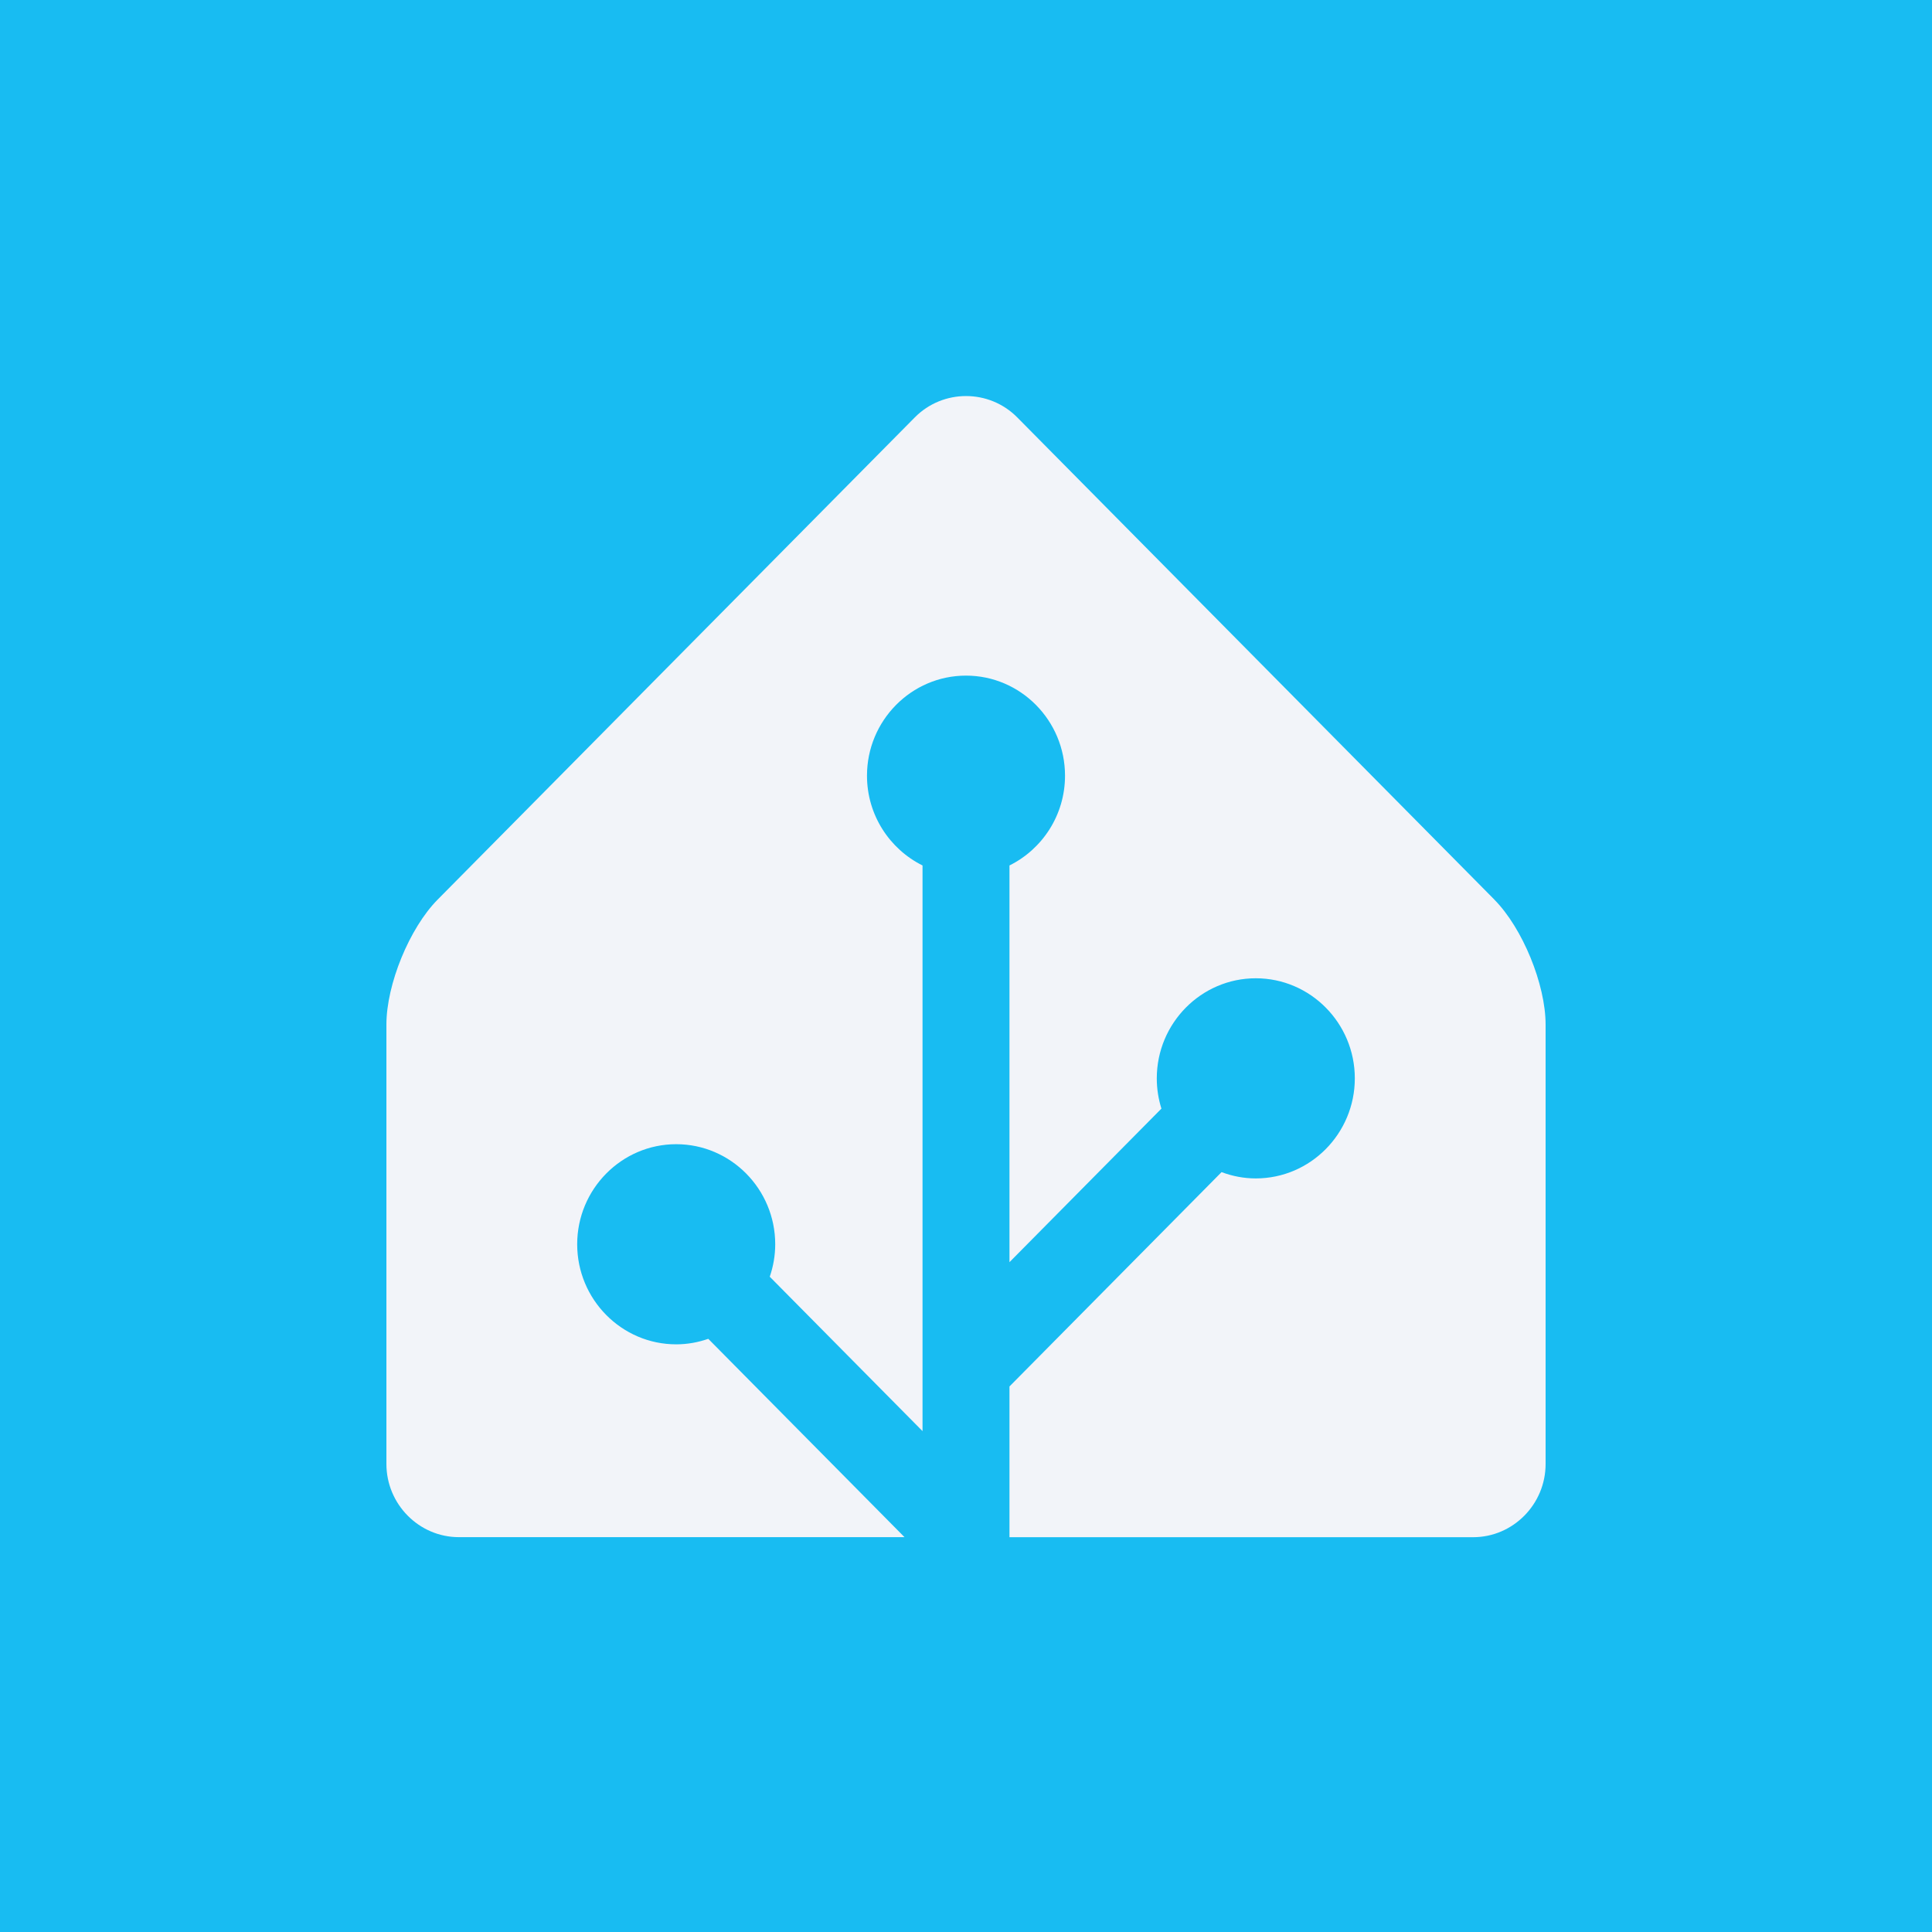 <svg width="256" height="256" version="1.1" viewBox="0 0 256 256" xmlns="http://www.w3.org/2000/svg">
<rect width="256" height="256" fill="#18bcf2" fill-rule="evenodd" stroke-width="1.024"/>
<path d="m198.01 119.2-63.219-63.893c-3.731-3.771-9.843-3.771-13.574 0l-63.226 63.893c-3.731 3.771-6.79 11.229-6.79 16.565v58.214c0 5.336 4.32 9.702 9.6 9.702h59.053l-26.003-26.28c-1.338 0.466-2.765 0.731-4.25 0.731-7.232 0-13.12-5.951-13.12-13.26 0-7.309 5.888-13.26 13.12-13.26s13.12 5.951 13.12 13.26c0 1.507-0.262 2.95-0.723 4.301l20.243 20.459v-74.954c-4.352-2.16-7.36-6.675-7.36-11.895 0-7.309 5.888-13.26 13.12-13.26s13.12 5.951 13.12 13.26c0 5.22-3.008 9.735-7.36 11.895v52.567l20.134-20.349c-0.397-1.268-0.614-2.613-0.614-4.01 0-7.309 5.888-13.26 13.12-13.26s13.12 5.951 13.12 13.26c0 7.309-5.888 13.26-13.12 13.26-1.6 0-3.123-0.304-4.538-0.834l-28.102 28.401v19.974h61.44c5.28 0 9.6-4.365 9.6-9.702v-58.214c0-5.336-3.053-12.788-6.79-16.565z" fill="#f2f4f9" stroke-width=".64"/>
</svg>
